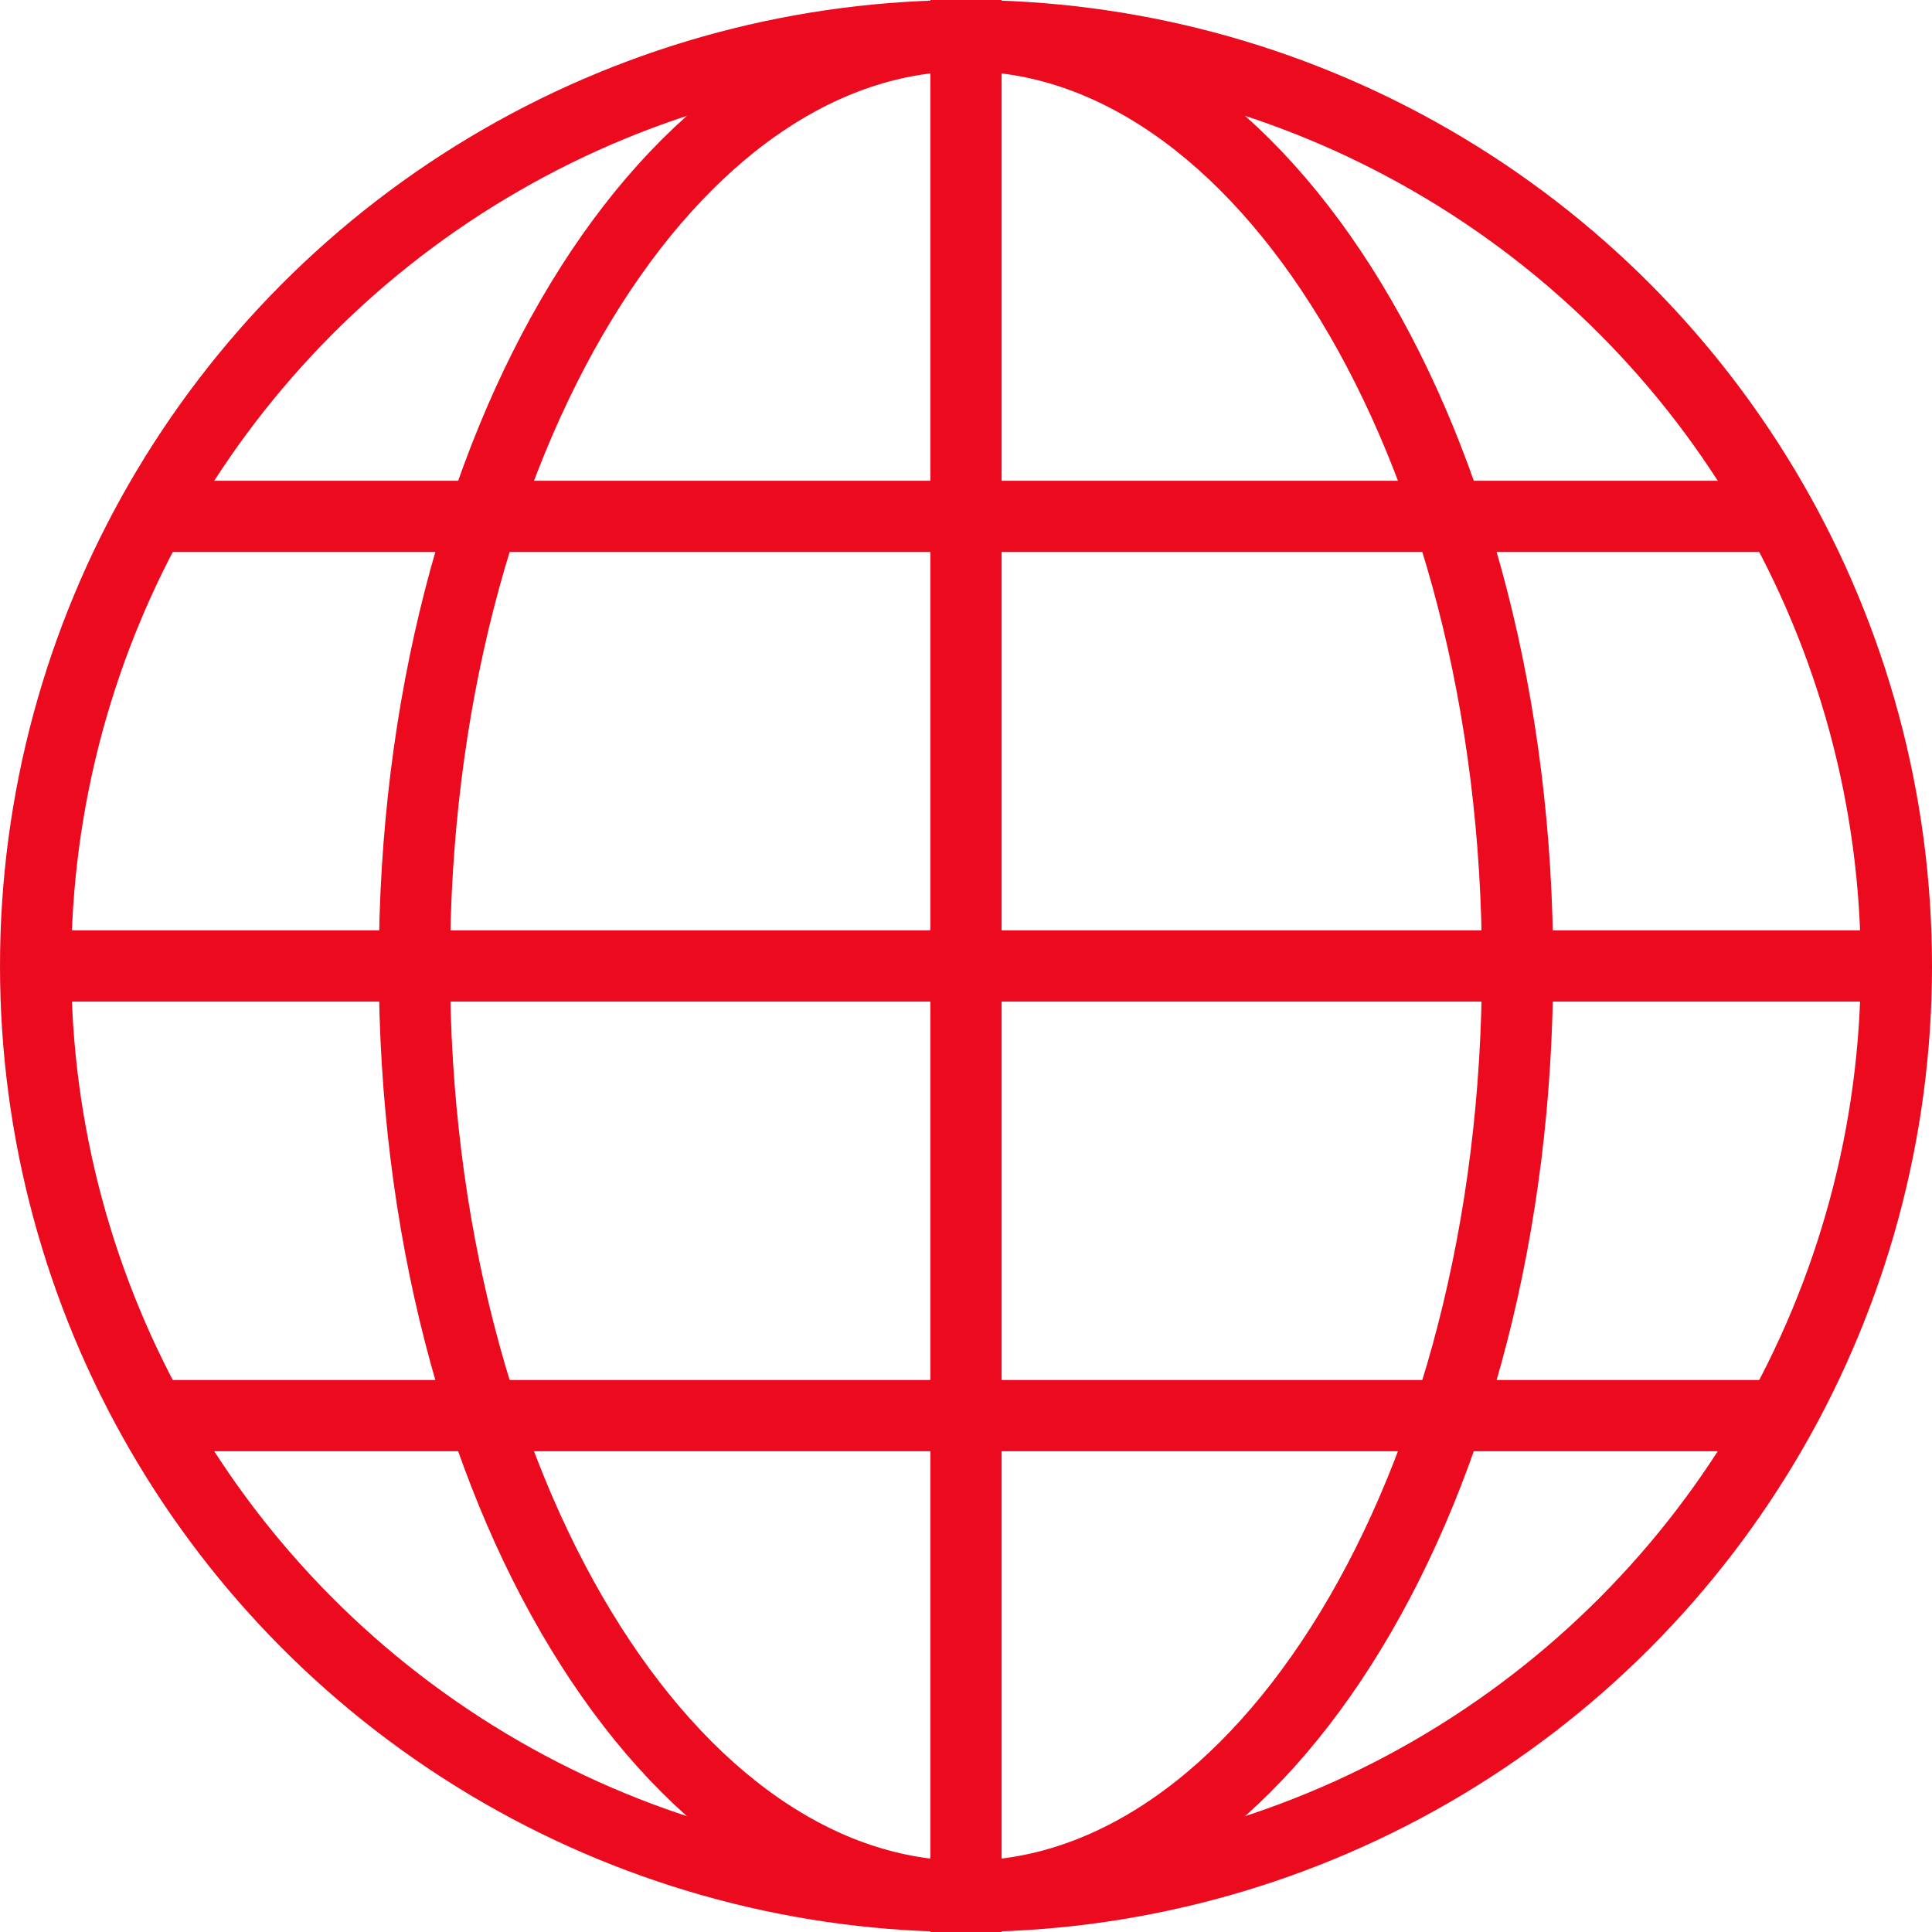<svg width="217" height="217" viewBox="0 0 217 217" fill="none" xmlns="http://www.w3.org/2000/svg">
<circle cx="108.5" cy="108.5" r="104.5" stroke="#EB0A1E" stroke-width="8"/>
<path d="M170.449 108.5C170.449 137.852 163.209 164.233 151.714 183.143C140.176 202.126 124.778 213 108.498 213C92.217 213 76.82 202.126 65.282 183.143C53.787 164.233 46.547 137.852 46.547 108.5C46.547 79.148 53.787 52.767 65.282 33.857C76.82 14.874 92.217 4 108.498 4C124.778 4 140.176 14.874 151.714 33.857C163.209 52.767 170.449 79.148 170.449 108.5Z" stroke="#EB0A1E" stroke-width="8"/>
<path d="M0.852 108.5H216.15" stroke="#EB0A1E" stroke-width="8"/>
<path d="M15 58L200 58" stroke="#EB0A1E" stroke-width="8"/>
<path d="M15 159L200 159" stroke="#EB0A1E" stroke-width="8"/>
<path d="M108.5 217L108.5 1.66893e-06" stroke="#EB0A1E" stroke-width="8"/>
</svg>
